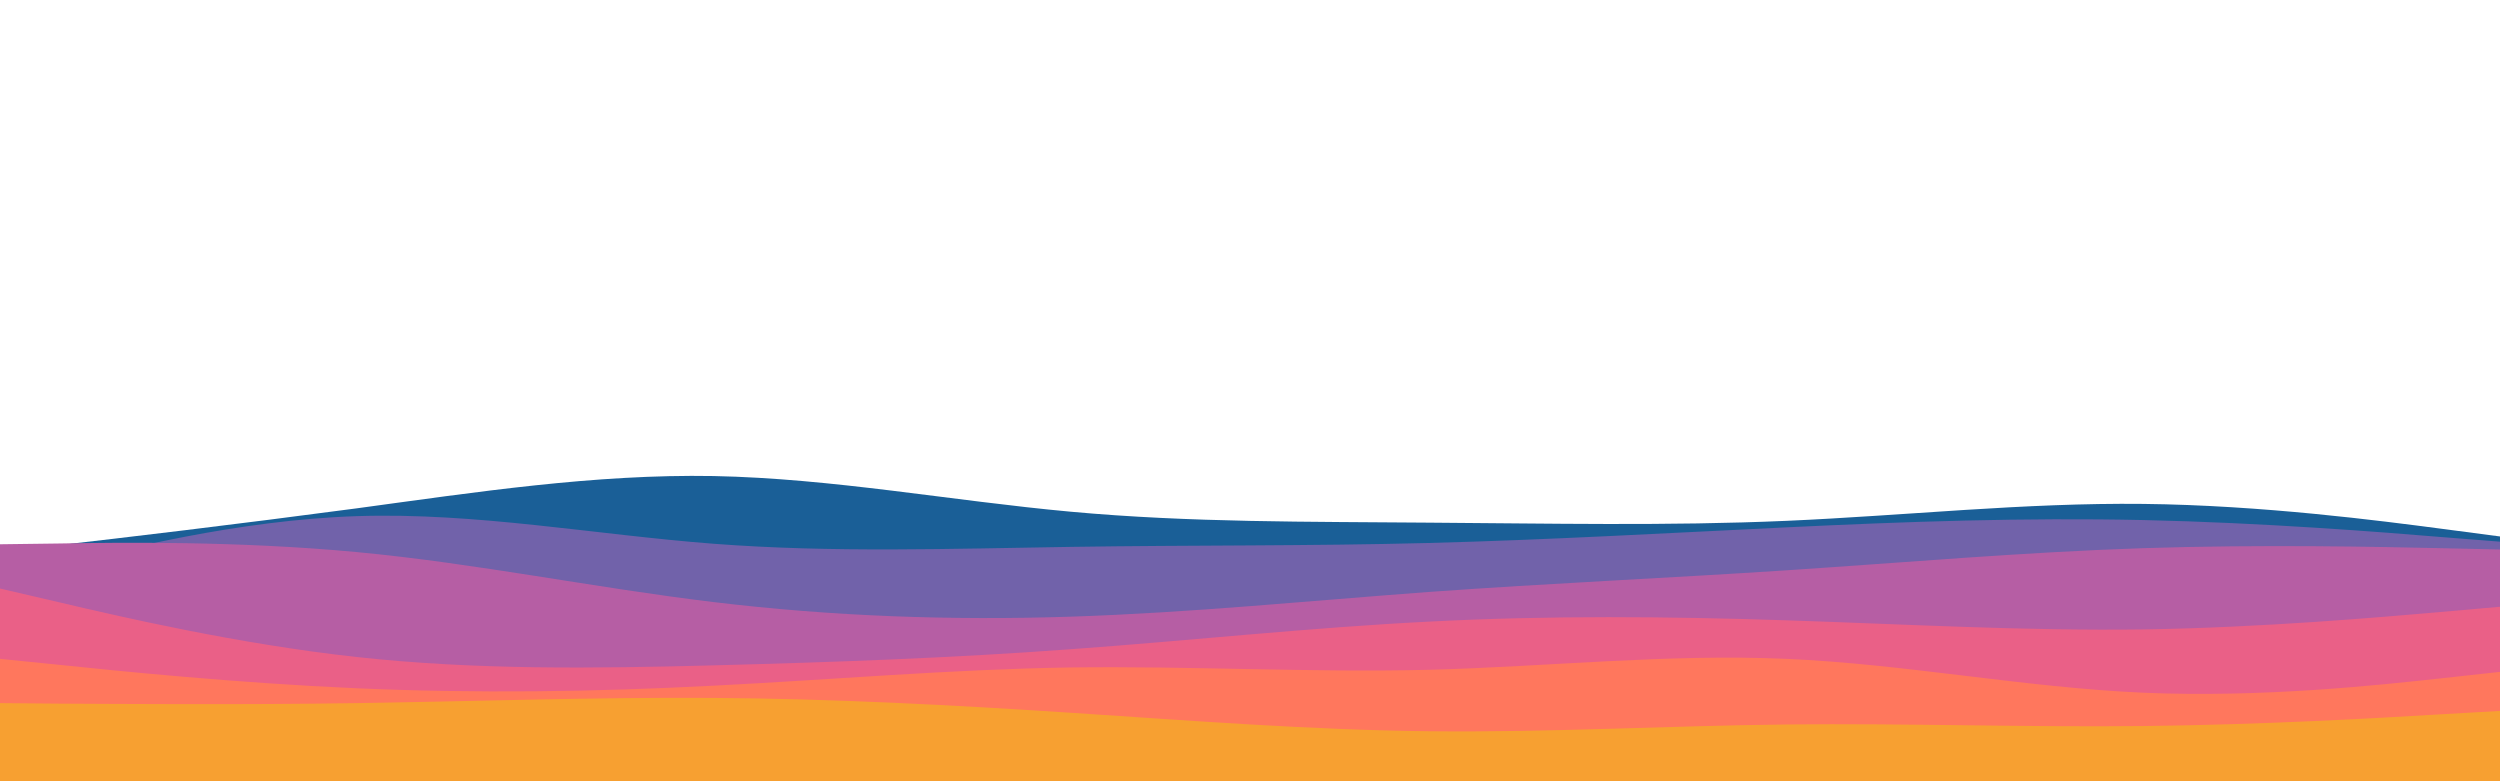 <svg id="visual" viewBox="0 0 960 300" width="960" height="300" xmlns="http://www.w3.org/2000/svg" xmlns:xlink="http://www.w3.org/1999/xlink" version="1.1"><path d="M0 212L22.8 209.3C45.7 206.7 91.3 201.3 137 195.2C182.7 189 228.3 182 274 182.8C319.7 183.7 365.3 192.3 411.2 196.5C457 200.7 503 200.3 548.8 200.7C594.7 201 640.3 202 686 200C731.7 198 777.3 193 823 193.5C868.7 194 914.3 200 937.2 203L960 206L960 301L937.2 301C914.3 301 868.7 301 823 301C777.3 301 731.7 301 686 301C640.3 301 594.7 301 548.8 301C503 301 457 301 411.2 301C365.3 301 319.7 301 274 301C228.3 301 182.7 301 137 301C91.3 301 45.7 301 22.8 301L0 301Z" fill="#1a5f97"></path><path d="M0 223L22.8 217.2C45.7 211.3 91.3 199.7 137 198.2C182.7 196.7 228.3 205.3 274 208.8C319.7 212.3 365.3 210.7 411.2 210C457 209.3 503 209.7 548.8 208.5C594.7 207.3 640.3 204.7 686 202.5C731.7 200.3 777.3 198.7 823 199.7C868.7 200.7 914.3 204.3 937.2 206.2L960 208L960 301L937.2 301C914.3 301 868.7 301 823 301C777.3 301 731.7 301 686 301C640.3 301 594.7 301 548.8 301C503 301 457 301 411.2 301C365.3 301 319.7 301 274 301C228.3 301 182.7 301 137 301C91.3 301 45.7 301 22.8 301L0 301Z" fill="#7162aa"></path><path d="M0 209L22.8 208.7C45.7 208.3 91.3 207.7 137 212C182.7 216.3 228.3 225.7 274 231.2C319.7 236.7 365.3 238.3 411.2 236.8C457 235.3 503 230.7 548.8 227.3C594.7 224 640.3 222 686 219C731.7 216 777.3 212 823 210.5C868.7 209 914.3 210 937.2 210.5L960 211L960 301L937.2 301C914.3 301 868.7 301 823 301C777.3 301 731.7 301 686 301C640.3 301 594.7 301 548.8 301C503 301 457 301 411.2 301C365.3 301 319.7 301 274 301C228.3 301 182.7 301 137 301C91.3 301 45.7 301 22.8 301L0 301Z" fill="#b65ea4"></path><path d="M0 226L22.8 231.3C45.7 236.7 91.3 247.3 137 252.3C182.7 257.3 228.3 256.7 274 255.5C319.7 254.3 365.3 252.7 411.2 249.3C457 246 503 241 548.8 238.7C594.7 236.3 640.3 236.7 686 238.2C731.7 239.7 777.3 242.3 823 241.7C868.7 241 914.3 237 937.2 235L960 233L960 301L937.2 301C914.3 301 868.7 301 823 301C777.3 301 731.7 301 686 301C640.3 301 594.7 301 548.8 301C503 301 457 301 411.2 301C365.3 301 319.7 301 274 301C228.3 301 182.7 301 137 301C91.3 301 45.7 301 22.8 301L0 301Z" fill="#ea6087"></path><path d="M0 253L22.8 255.3C45.7 257.7 91.3 262.3 137 264.3C182.7 266.3 228.3 265.7 274 263.3C319.7 261 365.3 257 411.2 256.3C457 255.7 503 258.3 548.8 257.2C594.7 256 640.3 251 686 253C731.7 255 777.3 264 823 266C868.7 268 914.3 263 937.2 260.5L960 258L960 301L937.2 301C914.3 301 868.7 301 823 301C777.3 301 731.7 301 686 301C640.3 301 594.7 301 548.8 301C503 301 457 301 411.2 301C365.3 301 319.7 301 274 301C228.3 301 182.7 301 137 301C91.3 301 45.7 301 22.8 301L0 301Z" fill="#ff775d"></path><path d="M0 270L22.8 270.2C45.7 270.3 91.3 270.7 137 270C182.7 269.3 228.3 267.7 274 268C319.7 268.3 365.3 270.7 411.2 273.7C457 276.7 503 280.3 548.8 280.8C594.7 281.3 640.3 278.7 686 278.2C731.7 277.7 777.3 279.3 823 278.8C868.7 278.3 914.3 275.7 937.2 274.3L960 273L960 301L937.2 301C914.3 301 868.7 301 823 301C777.3 301 731.7 301 686 301C640.3 301 594.7 301 548.8 301C503 301 457 301 411.2 301C365.3 301 319.7 301 274 301C228.3 301 182.7 301 137 301C91.3 301 45.7 301 22.8 301L0 301Z" fill="#f7a031"></path></svg>
